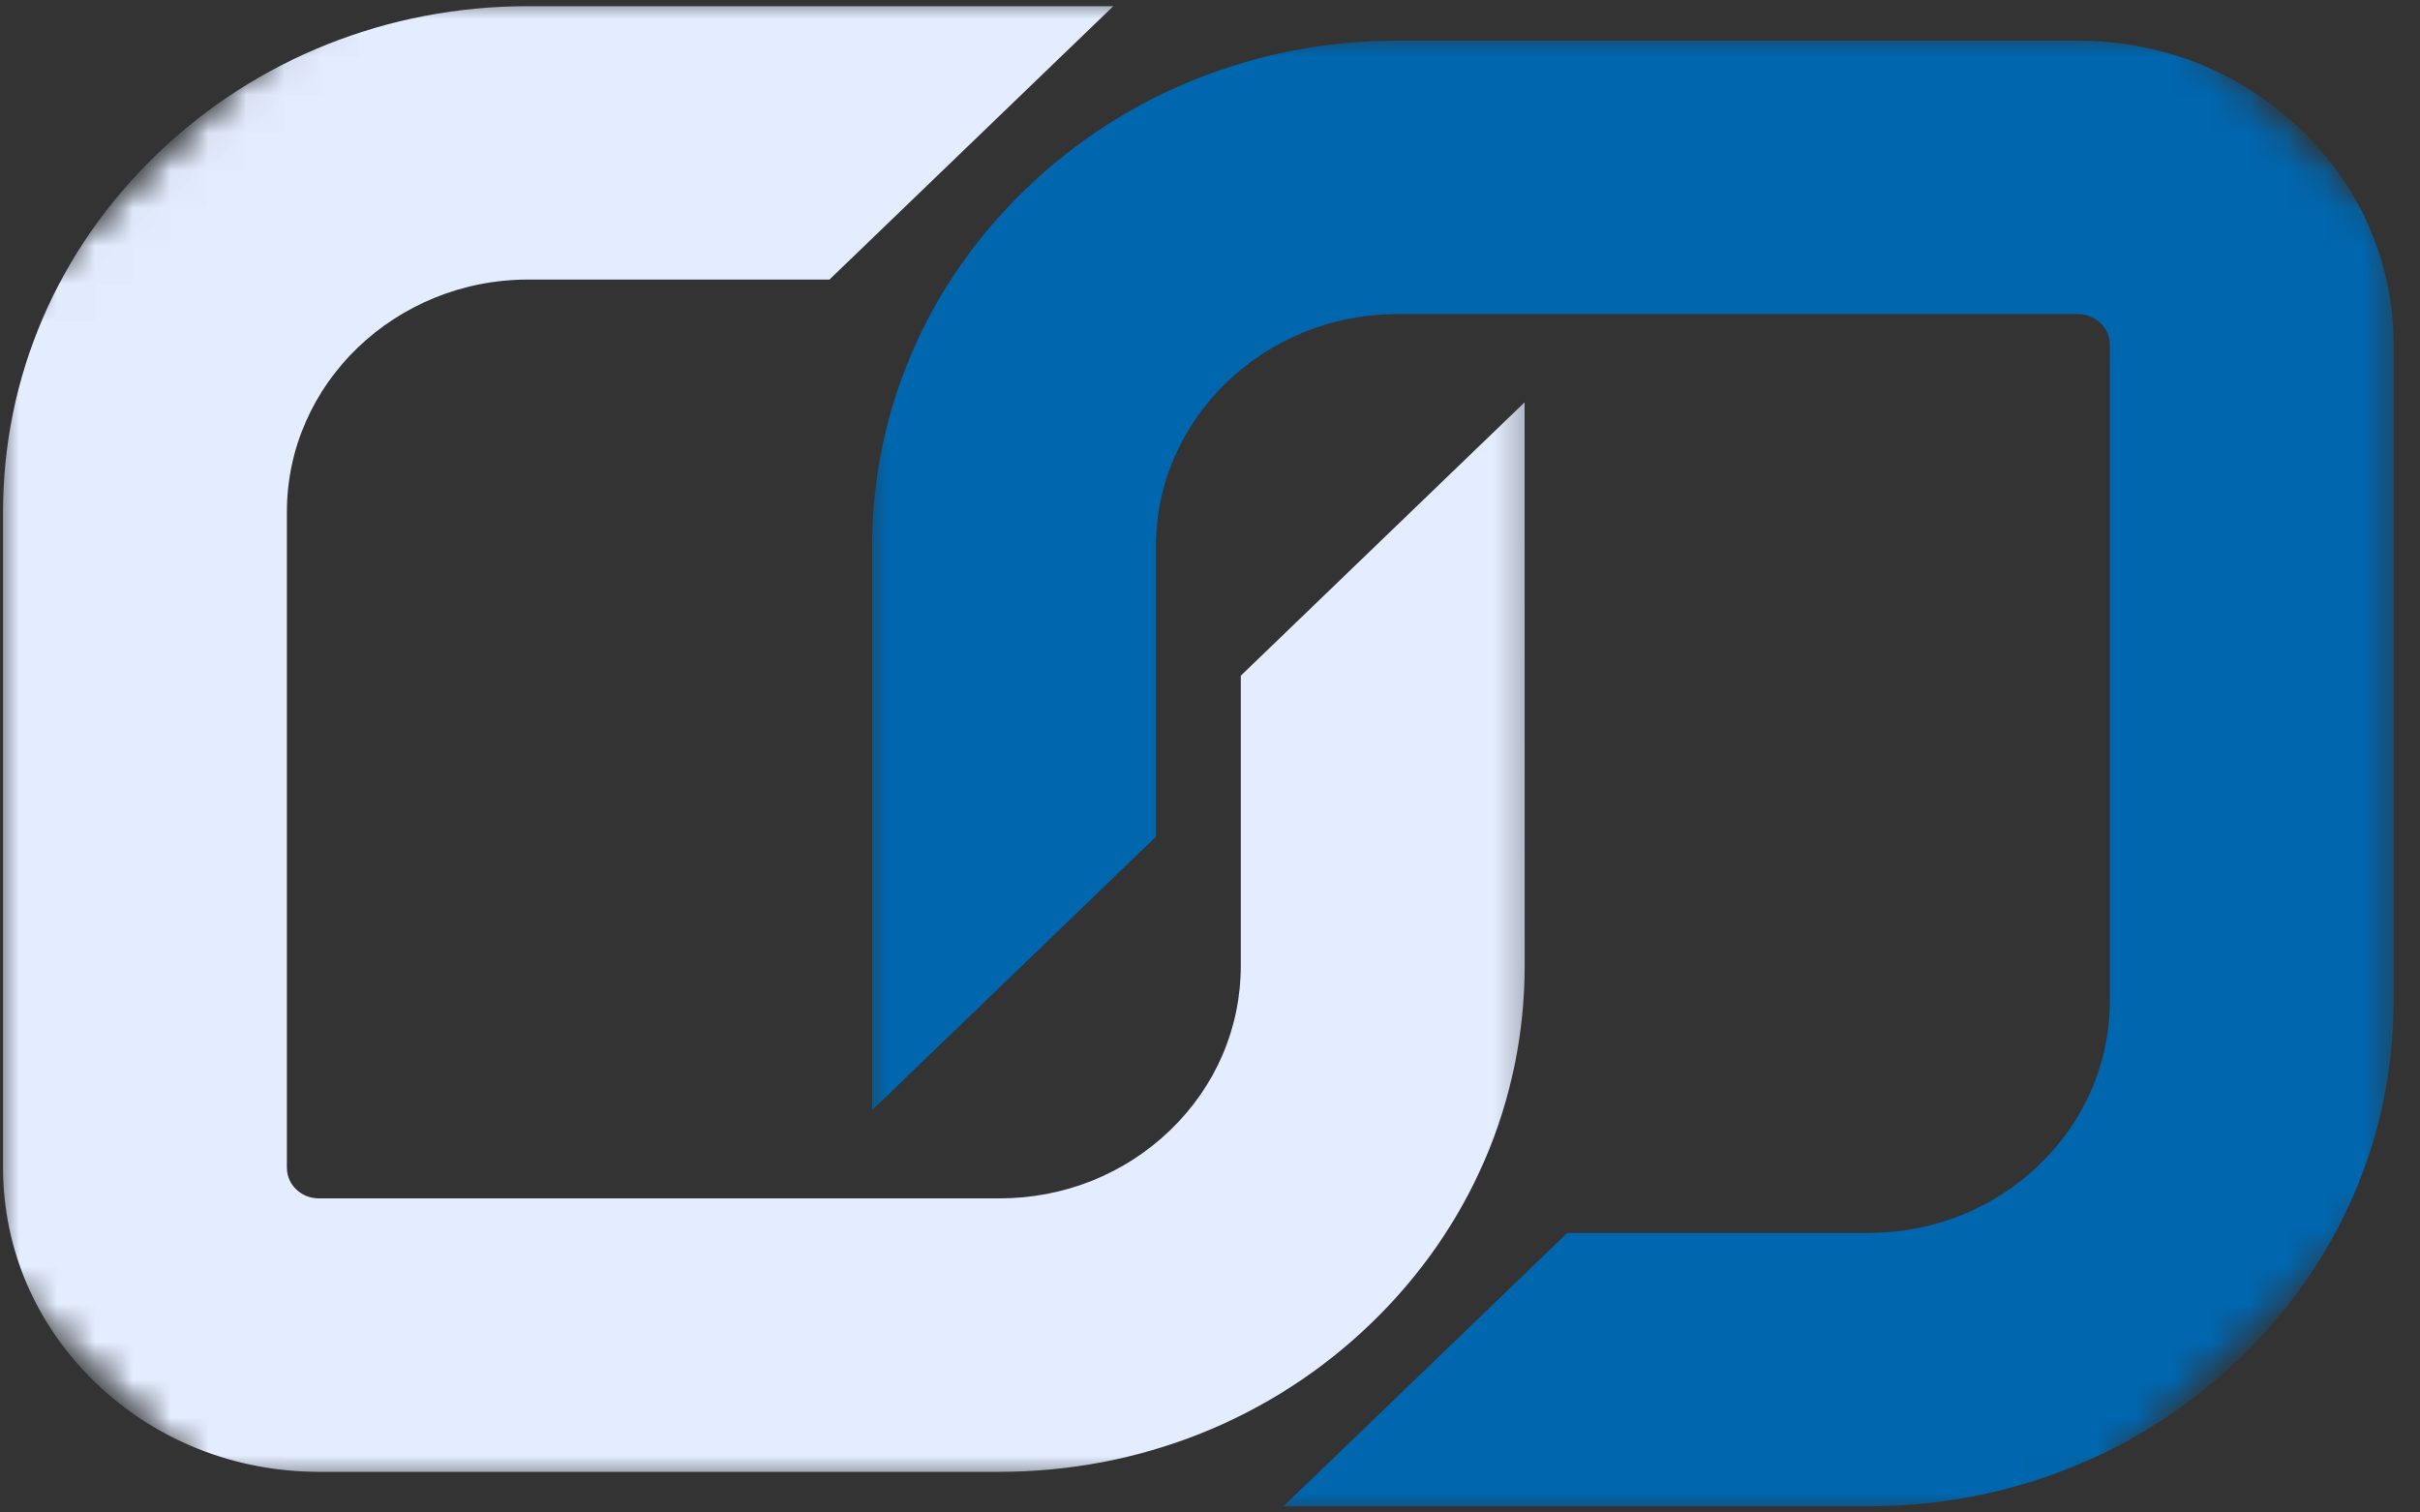 <svg width="64" height="40" viewBox="0 0 64 40" fill="none" xmlns="http://www.w3.org/2000/svg">
<rect x="0" y="0" width="64" height="40" fill="#333333" stroke="none"/>
<mask id="mask0_4134_10526" style="mask-type:luminance" maskUnits="userSpaceOnUse" x="0" y="0" width="41" height="40">
<path d="M0 0H40.654V39.158H0V0Z" fill="white"/>
</mask>
<g mask="url(#mask0_4134_10526)">
<mask id="mask1_4134_10526" style="mask-type:luminance" maskUnits="userSpaceOnUse" x="-14" y="-24" width="91" height="88">
<path d="M-13.543 21.089L32.823 -23.571L76.869 18.855L30.504 63.515L-13.543 21.089Z" fill="white"/>
</mask>
<g mask="url(#mask1_4134_10526)">
<mask id="mask2_4134_10526" style="mask-type:luminance" maskUnits="userSpaceOnUse" x="-14" y="-24" width="91" height="88">
<path d="M-13.543 21.089L32.823 -23.571L76.869 18.855L30.504 63.515L-13.543 21.089Z" fill="white"/>
</mask>
<g mask="url(#mask2_4134_10526)">
<path d="M32.814 25.544C32.814 27.188 32.15 28.732 30.944 29.893C29.739 31.053 28.137 31.693 26.431 31.693H8.432C8.143 31.693 7.947 31.563 7.834 31.454C7.721 31.346 7.587 31.158 7.587 30.878V13.541C7.587 11.845 8.302 10.309 9.458 9.196C10.614 8.084 12.211 7.393 13.969 7.393H21.937L29.443 0.163H13.969C10.259 0.163 6.772 1.554 4.147 4.081C1.525 6.609 0.08 9.967 0.08 13.541V30.878C0.08 33.028 0.949 35.048 2.527 36.568C4.103 38.087 6.202 38.923 8.433 38.925H26.431C30.142 38.923 33.63 37.532 36.253 35.005C38.876 32.479 40.32 29.119 40.322 25.546L40.32 10.64L32.814 17.87V25.544Z" fill="#E4EDFF"/>
</g>
</g>
</g>
<mask id="mask3_4134_10526" style="mask-type:luminance" maskUnits="userSpaceOnUse" x="22" y="0" width="42" height="40">
<path d="M22.731 0.842H63.385V40H22.731V0.842Z" fill="white"/>
</mask>
<g mask="url(#mask3_4134_10526)">
<mask id="mask4_4134_10526" style="mask-type:luminance" maskUnits="userSpaceOnUse" x="-14" y="-24" width="91" height="88">
<path d="M-13.543 21.089L32.823 -23.571L76.869 18.855L30.504 63.515L-13.543 21.089Z" fill="white"/>
</mask>
<g mask="url(#mask4_4134_10526)">
<mask id="mask5_4134_10526" style="mask-type:luminance" maskUnits="userSpaceOnUse" x="-14" y="-24" width="91" height="88">
<path d="M-13.543 21.089L32.823 -23.571L76.869 18.855L30.504 63.515L-13.543 21.089Z" fill="white"/>
</mask>
<g mask="url(#mask5_4134_10526)">
<path d="M60.857 3.432C59.28 1.913 57.183 1.077 54.951 1.075H36.952C33.243 1.077 29.754 2.469 27.131 4.995C24.509 7.521 23.064 10.881 23.064 14.454V29.36L30.57 22.13V14.454C30.57 12.76 31.286 11.223 32.442 10.11C33.598 8.997 35.193 8.307 36.953 8.307H54.953C55.241 8.307 55.438 8.437 55.55 8.546C55.663 8.654 55.798 8.842 55.798 9.122V26.459C55.798 28.1 55.134 29.645 53.928 30.806C52.722 31.967 51.121 32.607 49.415 32.607H41.447L33.941 39.837H49.415C53.126 39.837 56.612 38.446 59.237 35.919C61.86 33.391 63.304 30.033 63.304 26.459V9.122C63.304 6.973 62.435 4.952 60.857 3.432Z" fill="#0066AE"/>
</g>
</g>
</g>
</svg>
